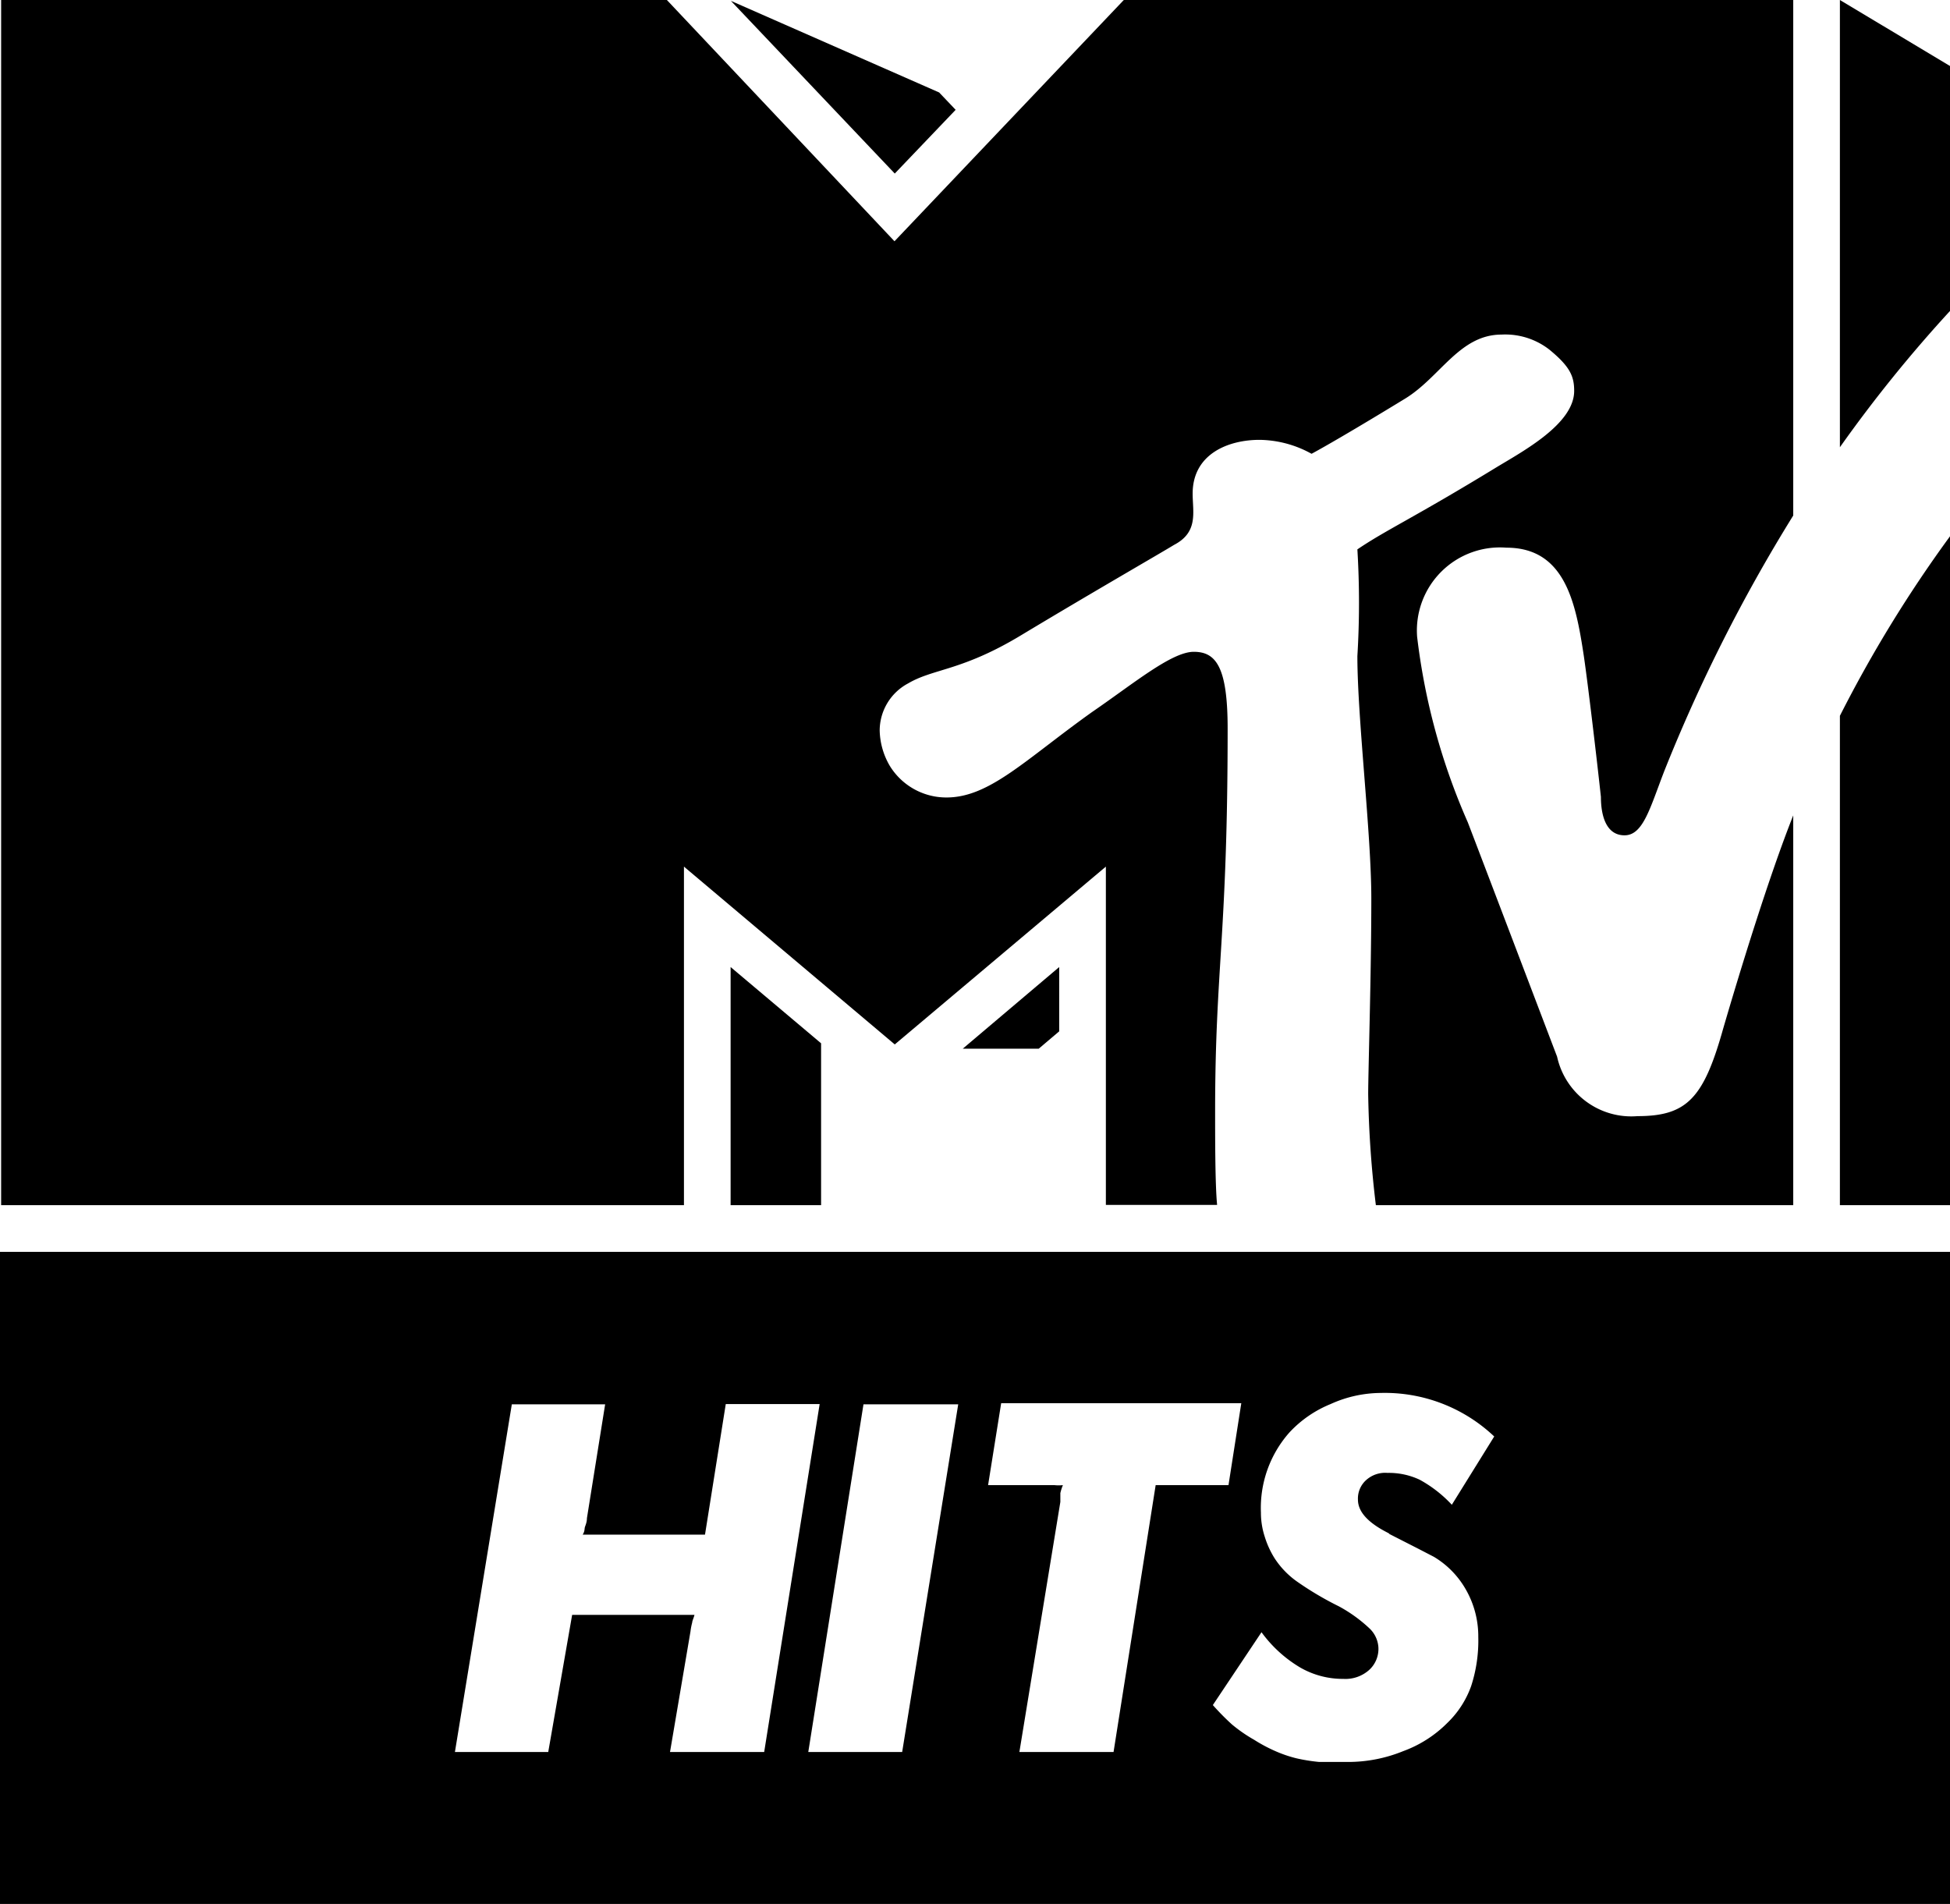 <svg xmlns="http://www.w3.org/2000/svg" xmlns:xlink="http://www.w3.org/1999/xlink" viewBox="0 0 68.54 66.92"><defs><style>.cls-1{fill:none;}.cls-2{clip-path:url(#clip-path);}</style><clipPath id="clip-path" transform="translate(-11.73 -13.54)"><rect class="cls-1" width="92" height="94"/></clipPath></defs><title>mtv-hits-black</title><g id="Слой_2" data-name="Слой 2"><g id="Layer_1" data-name="Layer 1"><g class="cls-2"><path d="M11.73,80.46H80.27V57.54H11.73Zm23.55-5.34L36,70.88a2.11,2.11,0,0,1,.06-.31c0-.06.05-.15.08-.27l-.3,0h-4L31,75.12H27.72l2-12.22H33l-.64,4c0,.14-.05.25-.07.31s0,.15-.08.27l.3,0h4l.73-4.59h3.3L38.59,75.12Zm8.16,0h-3.3L42.08,62.9h3.33Zm7.43,0H47.56L49,66.33c0-.15,0-.25,0-.31a1.66,1.66,0,0,1,.09-.28,1.37,1.37,0,0,1-.3,0H46.46l.46-2.88h8.44l-.45,2.88H52.35Zm9.7-7.66,1,.51.56.29a3.15,3.15,0,0,1,1.14,1.18,3.31,3.31,0,0,1,.42,1.64,5.16,5.16,0,0,1-.25,1.72,3.36,3.36,0,0,1-.83,1.29,4.24,4.24,0,0,1-1.56,1,5.13,5.13,0,0,1-1.95.38q-.53,0-1,0a6.24,6.24,0,0,1-.81-.13,4.49,4.49,0,0,1-.73-.25,5.53,5.53,0,0,1-.75-.4,5.26,5.26,0,0,1-.78-.54,8.73,8.73,0,0,1-.67-.68l1.71-2.56a4.55,4.55,0,0,0,1.36,1.24,3,3,0,0,0,1.52.4,1.25,1.25,0,0,0,.9-.31,1,1,0,0,0,.33-.78,1,1,0,0,0-.31-.68A5.11,5.11,0,0,0,58.79,70a11.19,11.19,0,0,1-1.47-.87,3,3,0,0,1-.79-.82,3.18,3.18,0,0,1-.35-.77,2.71,2.71,0,0,1-.13-.83,4,4,0,0,1,1-2.82,4.06,4.06,0,0,1,1.45-1,4.3,4.3,0,0,1,1.75-.39,5.59,5.59,0,0,1,4,1.53l-1.49,2.4a4.47,4.47,0,0,0-1.13-.88,2.54,2.54,0,0,0-1.13-.24,1,1,0,0,0-.76.26.87.87,0,0,0-.28.68c0,.43.36.82,1.08,1.18" transform="translate(-11.73 -13.54)"/><path d="M60.09,55.9A36.77,36.77,0,0,1,59.82,52c0-.83.11-4.18.11-6.88,0-2.28-.49-6.32-.49-8.52a30.86,30.86,0,0,0,0-3.75c1-.68,2-1.12,4.88-2.88.94-.57,2.74-1.53,2.74-2.69,0-.51-.14-.85-.87-1.45a2.52,2.52,0,0,0-1.68-.53c-1.48,0-2.15,1.49-3.39,2.25-1.9,1.16-2.9,1.73-3.29,1.94A3.85,3.85,0,0,0,56,29c-1.09,0-2.35.49-2.35,1.89,0,.65.21,1.35-.65,1.8-.49.3-2.84,1.65-5.35,3.16-2.11,1.28-3.1,1.18-4,1.71a1.88,1.88,0,0,0-1,1.66A2.56,2.56,0,0,0,43,40.45a2.33,2.33,0,0,0,2,1.12c1.51,0,2.77-1.33,5.11-3,1.46-1,2.8-2.12,3.58-2.12s1.19.53,1.19,2.7c0,7.27-.44,8.42-.44,13.46,0,.91,0,2.59.07,3.28H50.6V44l-7.42,6.25L35.77,44V55.9h-24V13.54h23.4l8,8.48,8.06-8.48H74.76V31.66a57.11,57.11,0,0,0-4.54,9c-.5,1.3-.74,2.24-1.39,2.24S68,42.2,68,41.55c-.15-1.39-.46-4-.6-4.95-.28-1.85-.65-3.81-2.72-3.81a2.92,2.92,0,0,0-3.14,3.13,22.75,22.75,0,0,0,1.78,6.52c.45,1.17,2.8,7.35,3.14,8.24a2.67,2.67,0,0,0,2.83,2.09c1.73,0,2.32-.63,3-3.05.6-2.06,1.63-5.41,2.47-7.52h0V55.9ZM80.27,32.39V55.9H76.4V38.7a45.5,45.5,0,0,1,3.87-6.31M76.4,29.26V13.54l3.87,2.32v8.61a48.48,48.48,0,0,0-3.87,4.79M45.32,17.4l-2.14,2.24-5.76-6.07,7.32,3.22Zm.25,33h2.67l.72-.61V47.53ZM37.41,55.9h3.18V50.21l-3.18-2.68Z" transform="translate(-11.73 -13.54)"/></g></g></g></svg>
